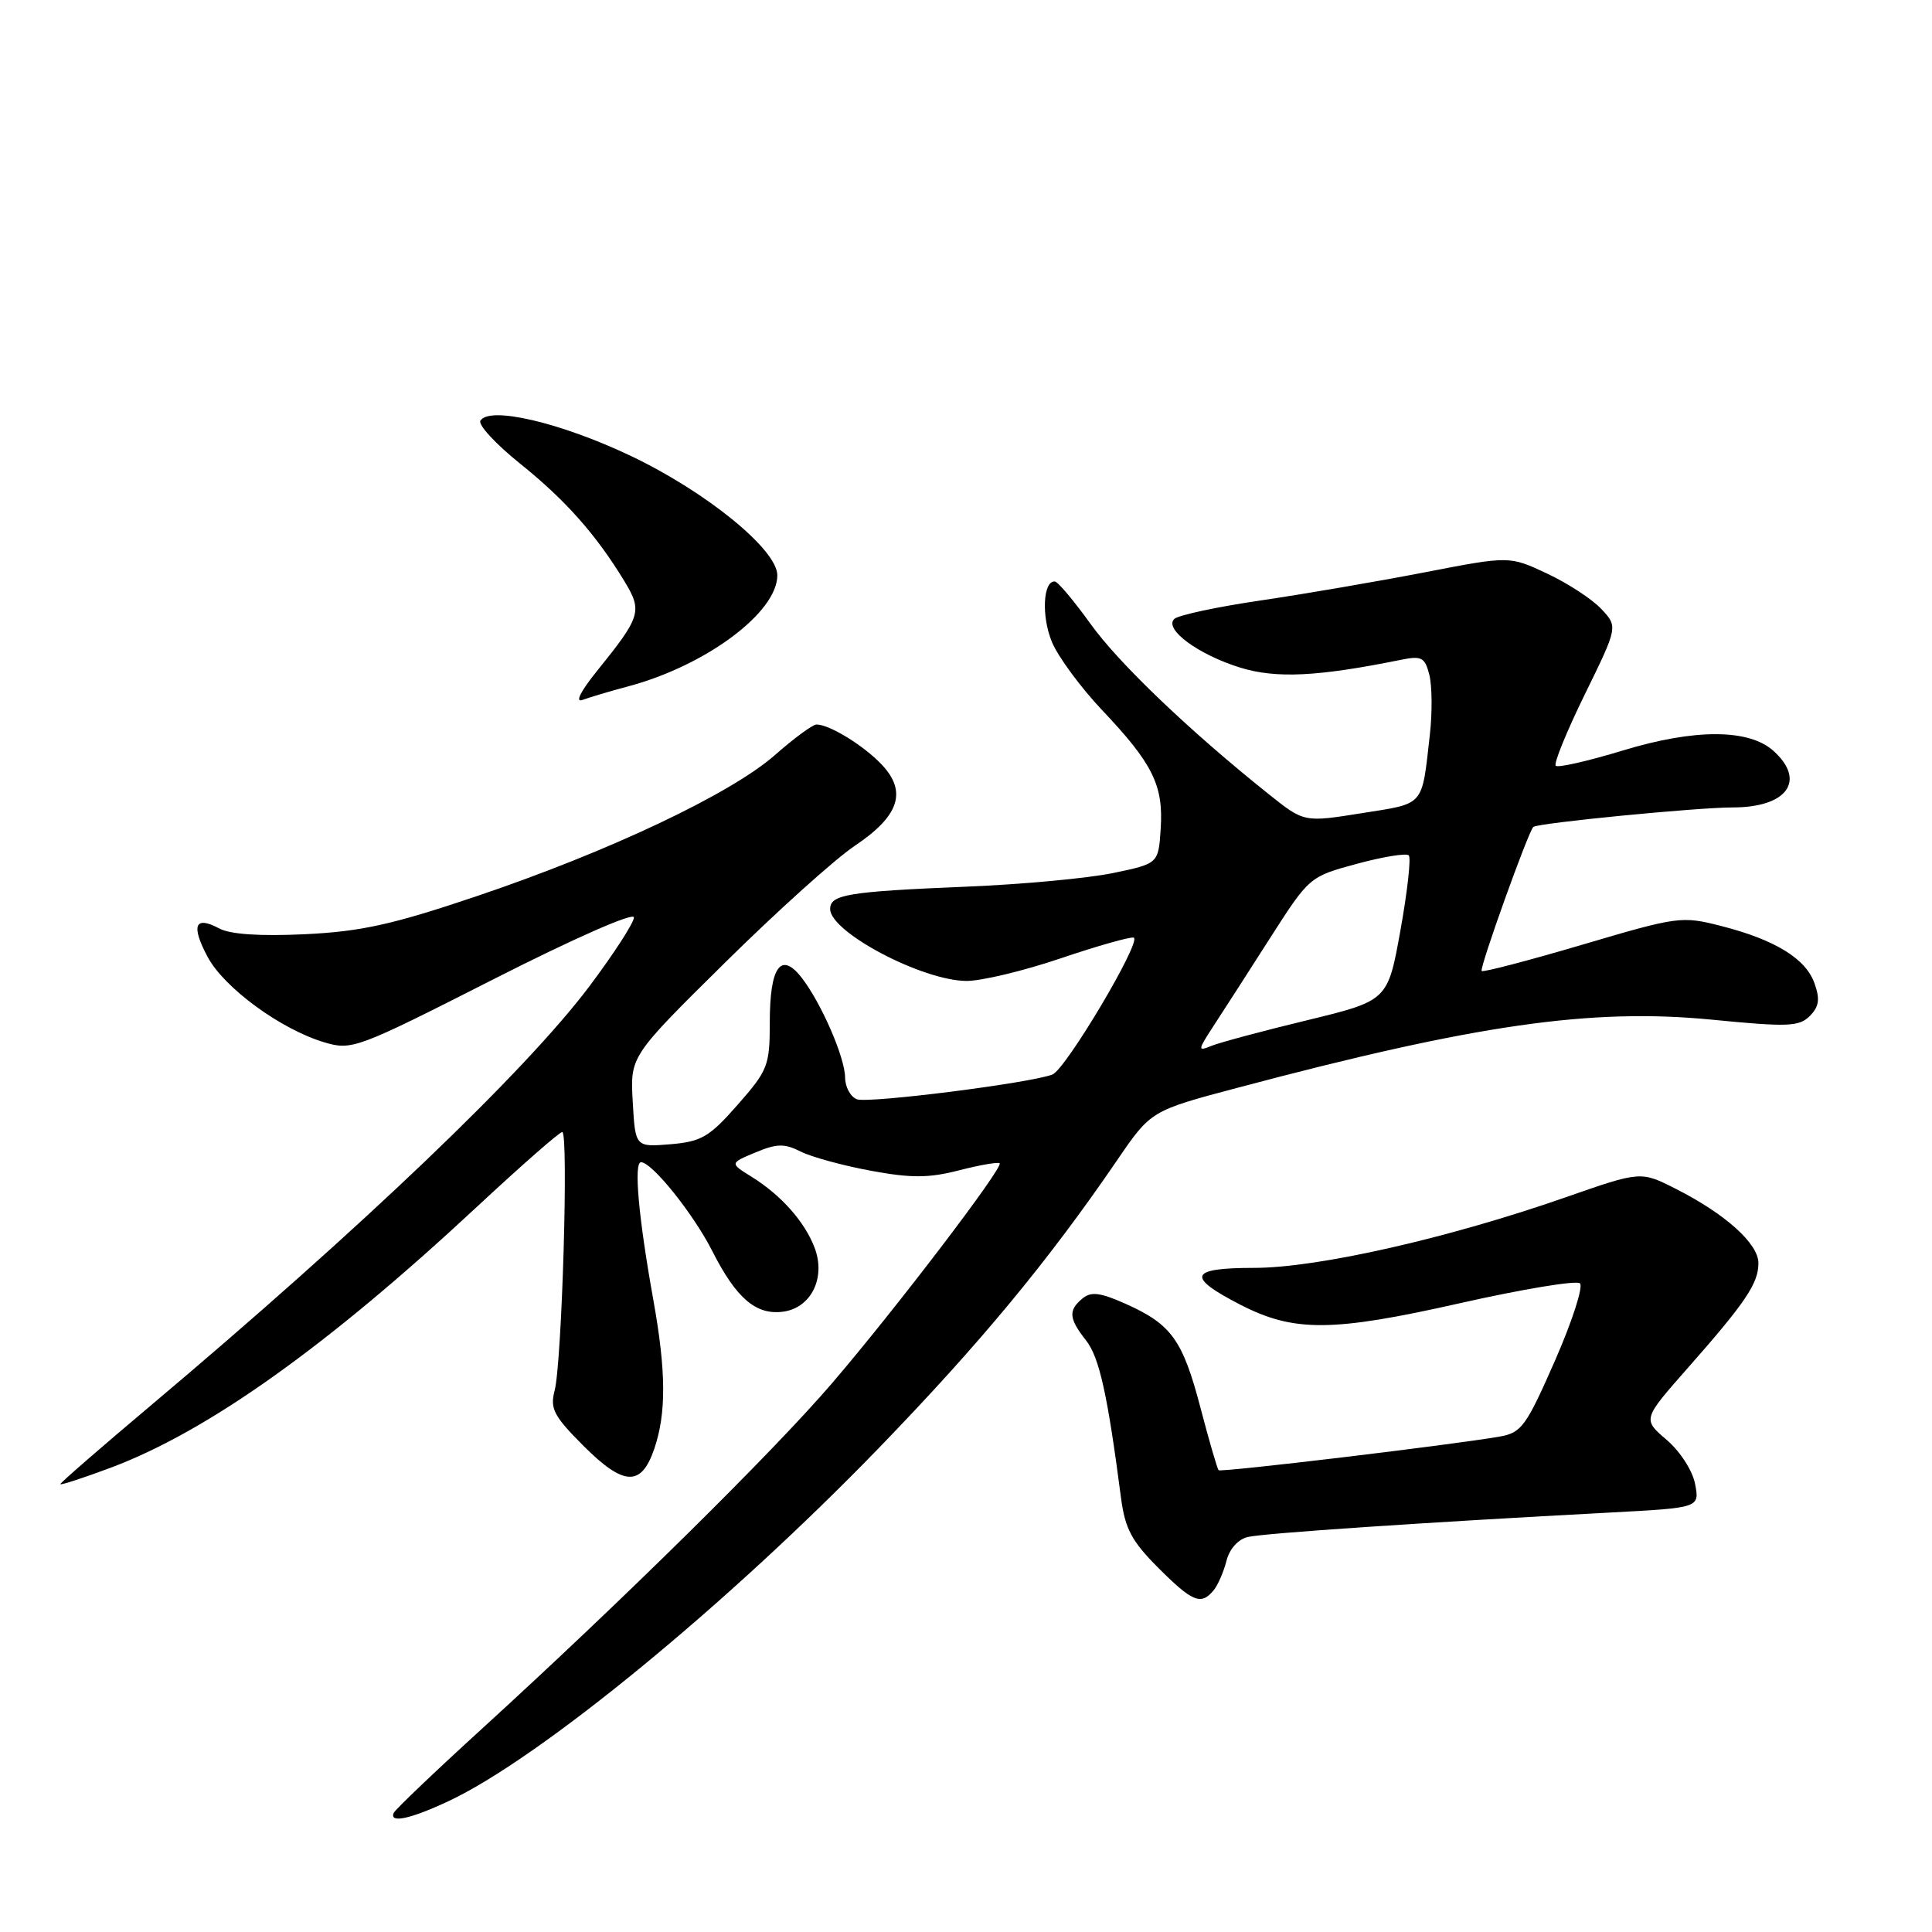 <?xml version="1.0" encoding="UTF-8" standalone="no"?>
<!DOCTYPE svg PUBLIC "-//W3C//DTD SVG 1.1//EN" "http://www.w3.org/Graphics/SVG/1.1/DTD/svg11.dtd" >
<svg xmlns="http://www.w3.org/2000/svg" xmlns:xlink="http://www.w3.org/1999/xlink" version="1.1" viewBox="0 0 256 256">
 <g >
 <path fill="currentColor"
d=" M 59.50 238.63 C 71.62 232.92 96.46 212.52 116.46 191.86 C 129.85 178.02 138.88 167.12 148.00 153.77 C 152.50 147.18 152.50 147.18 164.00 144.13 C 195.49 135.76 210.83 133.55 226.81 135.11 C 236.88 136.10 238.39 136.04 239.80 134.63 C 241.03 133.40 241.18 132.41 240.44 130.32 C 239.29 127.03 235.23 124.53 228.07 122.70 C 222.84 121.36 222.34 121.43 209.69 125.17 C 202.53 127.28 196.52 128.86 196.33 128.66 C 195.99 128.33 202.56 110.03 203.18 109.57 C 203.90 109.04 224.89 106.99 229.55 106.99 C 236.79 107.00 239.37 103.46 235.01 99.51 C 231.76 96.57 224.60 96.54 215.08 99.43 C 210.45 100.84 206.43 101.76 206.14 101.47 C 205.85 101.18 207.59 96.92 210.00 92.00 C 214.39 83.04 214.39 83.04 212.17 80.68 C 210.95 79.38 207.71 77.27 204.98 75.99 C 200.01 73.66 200.01 73.66 188.76 75.84 C 182.56 77.04 172.78 78.72 167.00 79.57 C 161.22 80.42 156.09 81.52 155.59 82.02 C 154.21 83.38 158.81 86.76 164.36 88.47 C 169.12 89.93 174.62 89.66 185.62 87.43 C 188.38 86.87 188.81 87.10 189.40 89.44 C 189.76 90.89 189.79 94.42 189.47 97.29 C 188.37 106.99 188.87 106.41 180.44 107.75 C 172.80 108.97 172.80 108.97 168.15 105.26 C 157.64 96.87 148.24 87.89 144.49 82.65 C 142.29 79.60 140.17 77.07 139.77 77.05 C 138.20 76.95 137.98 81.70 139.39 85.08 C 140.21 87.04 143.19 91.08 146.01 94.07 C 152.75 101.18 154.17 104.06 153.80 109.77 C 153.50 114.43 153.50 114.43 147.50 115.68 C 144.20 116.37 135.43 117.19 128.00 117.49 C 112.33 118.14 110.00 118.53 110.00 120.45 C 110.00 123.51 122.19 129.94 128.06 129.98 C 130.02 129.99 135.63 128.65 140.53 126.99 C 145.43 125.33 149.79 124.10 150.22 124.24 C 151.36 124.62 141.22 141.70 139.45 142.38 C 136.46 143.53 115.05 146.23 113.54 145.66 C 112.69 145.33 111.99 144.04 111.98 142.78 C 111.95 140.06 108.78 132.81 106.17 129.48 C 103.45 126.04 102.00 128.13 102.00 135.48 C 102.00 141.20 101.75 141.83 97.74 146.39 C 93.99 150.66 92.94 151.27 88.83 151.62 C 84.18 152.00 84.18 152.00 83.84 145.98 C 83.50 139.97 83.50 139.97 96.00 127.62 C 102.88 120.82 110.63 113.84 113.24 112.09 C 119.14 108.14 120.22 104.93 116.87 101.35 C 114.51 98.83 109.93 96.00 108.19 96.00 C 107.69 96.00 105.21 97.82 102.68 100.05 C 96.84 105.19 80.65 112.85 63.13 118.76 C 51.98 122.52 47.84 123.43 40.40 123.79 C 34.45 124.07 30.52 123.81 29.06 123.03 C 25.81 121.29 25.28 122.61 27.52 126.81 C 29.72 130.91 37.19 136.38 42.96 138.11 C 46.62 139.20 47.25 138.97 65.36 129.77 C 76.05 124.34 84.00 120.84 84.00 121.56 C 84.00 122.26 81.35 126.35 78.12 130.66 C 69.61 141.98 47.88 162.75 19.75 186.43 C 13.29 191.87 8.00 196.47 8.00 196.65 C 8.00 196.83 11.04 195.84 14.75 194.45 C 27.59 189.62 43.38 178.36 63.16 159.94 C 69.03 154.48 74.13 150.00 74.50 150.00 C 75.36 150.00 74.46 180.59 73.49 184.26 C 72.86 186.66 73.37 187.63 77.33 191.60 C 82.66 196.92 84.97 197.02 86.69 191.99 C 88.30 187.28 88.27 181.75 86.59 172.36 C 84.60 161.29 83.95 154.00 84.94 154.00 C 86.40 154.00 91.89 160.85 94.39 165.79 C 97.54 171.99 100.12 174.23 103.65 173.82 C 107.43 173.39 109.47 169.36 107.94 165.34 C 106.64 161.89 103.49 158.35 99.59 155.93 C 96.69 154.13 96.69 154.13 100.09 152.71 C 102.93 151.52 103.94 151.50 106.10 152.59 C 107.53 153.31 111.71 154.45 115.39 155.13 C 120.76 156.12 123.06 156.11 127.10 155.07 C 129.86 154.36 132.27 153.95 132.46 154.14 C 132.99 154.68 118.49 173.69 110.20 183.34 C 102.38 192.45 82.58 211.98 63.97 228.97 C 57.66 234.72 52.35 239.79 52.17 240.22 C 51.56 241.64 54.42 241.02 59.50 238.63 Z  M 160.80 210.74 C 161.37 210.05 162.14 208.29 162.51 206.83 C 162.90 205.26 164.05 203.96 165.34 203.66 C 167.43 203.16 188.80 201.72 213.35 200.42 C 225.21 199.79 225.21 199.79 224.61 196.64 C 224.27 194.86 222.63 192.32 220.83 190.78 C 217.65 188.06 217.65 188.06 223.63 181.28 C 231.29 172.59 233.00 170.06 233.00 167.37 C 233.00 164.79 228.62 160.85 222.06 157.53 C 217.41 155.17 217.41 155.17 207.45 158.65 C 191.94 164.07 174.61 168.00 166.19 168.00 C 157.57 168.00 157.13 169.16 164.35 172.88 C 171.46 176.54 176.54 176.50 193.50 172.67 C 201.75 170.81 208.88 169.63 209.35 170.05 C 209.82 170.46 208.33 175.08 206.04 180.30 C 202.21 189.02 201.61 189.85 198.68 190.36 C 192.37 191.46 161.79 195.12 161.47 194.81 C 161.30 194.63 160.22 190.93 159.08 186.58 C 156.72 177.56 155.23 175.49 149.19 172.78 C 145.79 171.26 144.58 171.11 143.44 172.05 C 141.53 173.63 141.62 174.70 143.91 177.62 C 145.67 179.85 146.76 184.80 148.54 198.48 C 149.08 202.57 149.95 204.21 153.46 207.73 C 158.01 212.28 159.14 212.74 160.80 210.74 Z  M 83.19 90.96 C 93.51 88.22 103.00 81.16 103.00 76.23 C 103.00 72.82 93.54 65.13 83.50 60.37 C 74.23 55.98 64.86 53.79 63.66 55.74 C 63.32 56.28 65.69 58.84 68.91 61.43 C 74.91 66.24 78.98 70.83 82.73 77.00 C 85.15 80.99 84.94 81.68 79.08 88.94 C 76.91 91.63 76.17 93.13 77.19 92.74 C 78.12 92.40 80.82 91.59 83.19 90.96 Z  M 160.80 135.94 C 162.04 134.05 165.40 128.82 168.27 124.33 C 173.49 116.18 173.51 116.16 179.79 114.46 C 183.26 113.52 186.35 113.02 186.67 113.34 C 186.99 113.66 186.49 118.12 185.57 123.25 C 183.89 132.59 183.89 132.59 173.19 135.19 C 167.31 136.61 161.61 138.14 160.53 138.58 C 158.67 139.34 158.69 139.19 160.80 135.94 Z "/>
</g>
</svg>